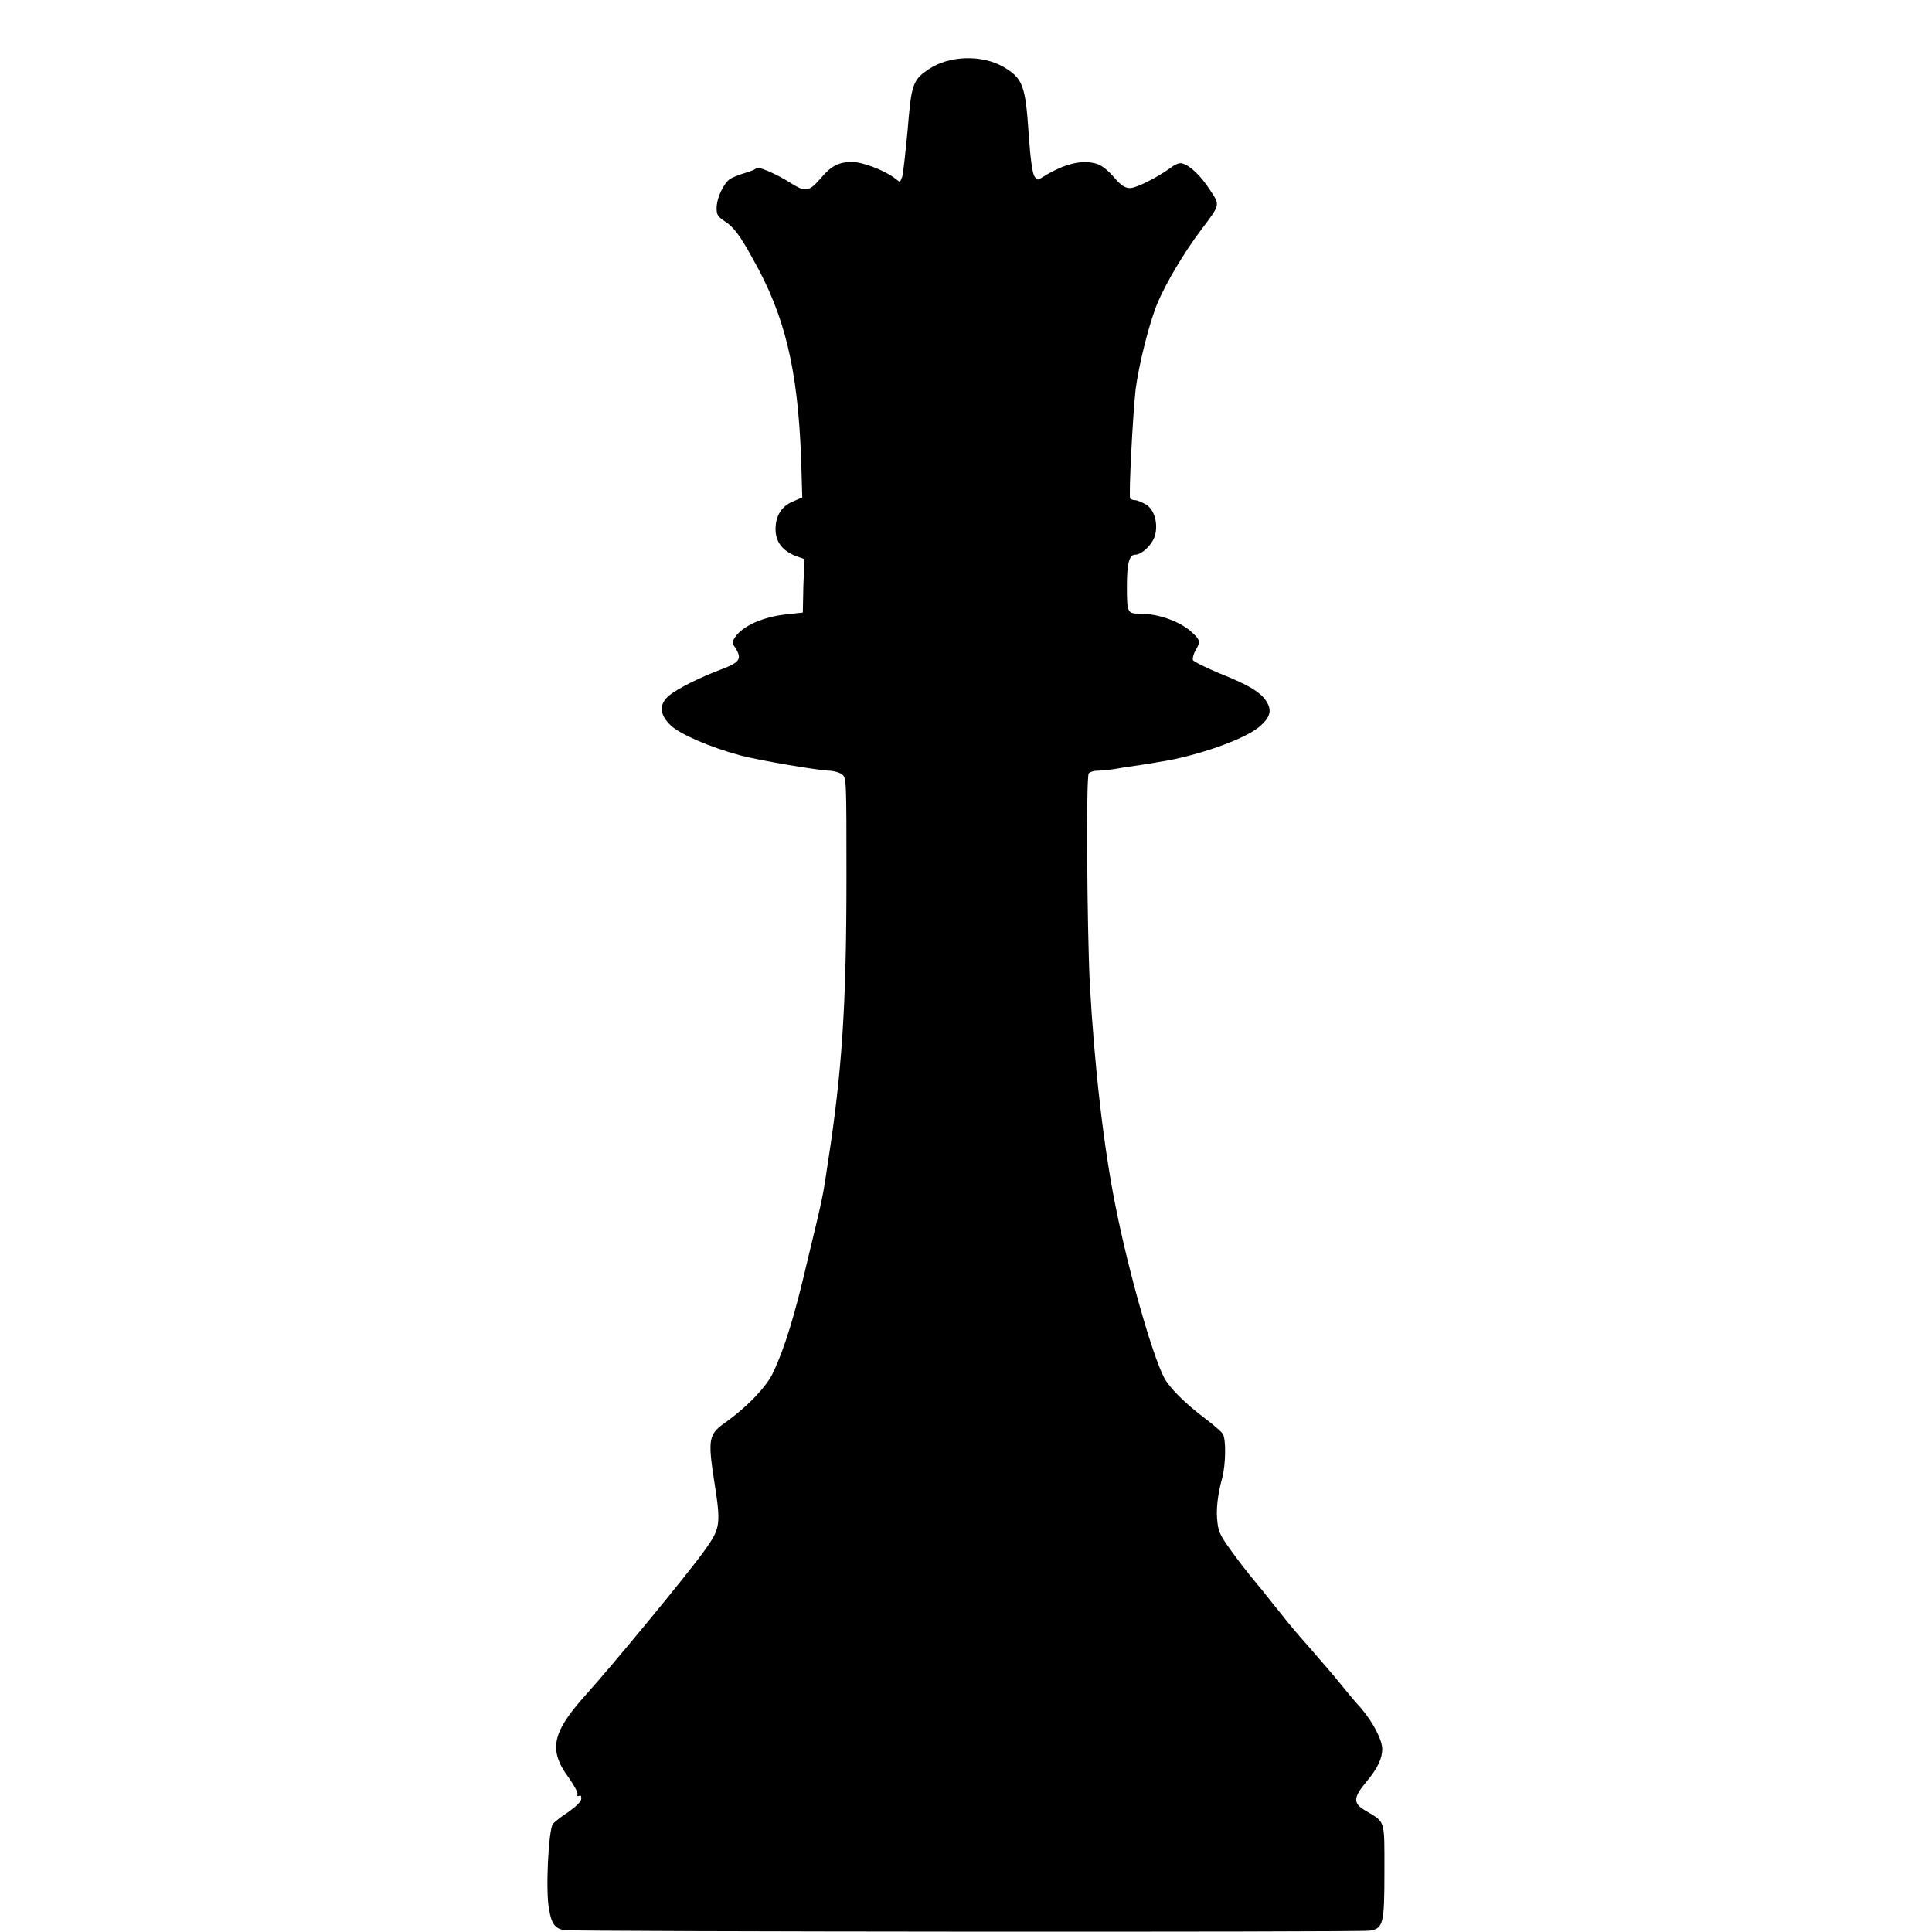 <?xml version="1.0" encoding="UTF-8" standalone="no"?>
<!-- Created with Inkscape (http://www.inkscape.org/) -->

<svg
   xmlns:dc="http://purl.org/dc/elements/1.1/"
   xmlns:cc="http://creativecommons.org/ns#"
   xmlns:rdf="http://www.w3.org/1999/02/22-rdf-syntax-ns#"
   xmlns:svg="http://www.w3.org/2000/svg"
   xmlns="http://www.w3.org/2000/svg"
   xmlns:xlink="http://www.w3.org/1999/xlink"
   xmlns:sodipodi="http://sodipodi.sourceforge.net/DTD/sodipodi-0.dtd"
   xmlns:inkscape="http://www.inkscape.org/namespaces/inkscape"
   sodipodi:docname="2_Silueta_REMIX_DAMA_by DG-RA.svg"
   inkscape:version="0.92.1 r15371"
   version="1.1"
   id="svg2"
   height="500"
   width="500">
   <sodipodi:namedview
      id="base"
      pagecolor="#666666"
      bordercolor="#666666"
      borderopacity="1.0"
      inkscape:pageopacity="0"
      inkscape:pageshadow="2"
      inkscape:zoom="0.63773148"
      inkscape:cx="138.09365"
      inkscape:cy="275.82141"
      inkscape:document-units="in"
      inkscape:current-layer="layer1"
      showgrid="false"
      units="in"
      inkscape:window-width="1280"
      inkscape:window-height="748"
      inkscape:window-x="-8"
      inkscape:window-y="-8"
      inkscape:window-maximized="1"
      inkscape:snap-global="false"
      showguides="true"
      inkscape:guide-bbox="true"
      inkscape:snap-bbox="true"
      inkscape:object-nodes="true"
      inkscape:snap-to-guides="true" />
   <defs
      id="defs4">
      <linearGradient
         inkscape:collect="always"
         id="linearGradient15130">
         <stop
            style="stop-color:#50e1e5;stop-opacity:1"
            offset="0"
            id="stop15126" />
         <stop
            id="stop16050"
            offset="0.165"
            style="stop-color:#5c839a;stop-opacity:1" />
         <stop
            style="stop-color:#292836;stop-opacity:1"
            offset="0.823"
            id="stop16052" />
         <stop
            style="stop-color:#321916;stop-opacity:1"
            offset="1"
            id="stop15128" />
      </linearGradient>
      <inkscape:perspective
         id="perspective12276"
         inkscape:persp3d-origin="419.25598 : 86.174352 : 1"
         inkscape:vp_z="73.032233 : 511.43849 : 1"
         inkscape:vp_y="0 : 1000 : 0"
         inkscape:vp_x="762.38629 : 484.24038 : 1"
         sodipodi:type="inkscape:persp3d" />
      <linearGradient
         inkscape:collect="always"
         id="linearGradient10869">
         <stop
            style="stop-color:#ff0000;stop-opacity:1"
            offset="0"
            id="stop10871" />
         <stop
            style="stop-color:#ffff00;stop-opacity:0;"
            offset="1"
            id="stop10873" />
      </linearGradient>
      <linearGradient
         inkscape:collect="always"
         id="linearGradient32215">
         <stop
            style="stop-color:#ffffff;stop-opacity:1;"
            offset="0"
            id="stop32217" />
         <stop
            style="stop-color:#ffffff;stop-opacity:0;"
            offset="1"
            id="stop32219" />
      </linearGradient>
      <linearGradient
         inkscape:collect="always"
         id="linearGradient31478">
         <stop
            style="stop-color:#000000;stop-opacity:1;"
            offset="0"
            id="stop31480" />
         <stop
            style="stop-color:#000000;stop-opacity:0;"
            offset="1"
            id="stop31482" />
      </linearGradient>
      <linearGradient
         id="linearGradient31017"
         inkscape:collect="always">
         <stop
            id="stop31019"
            offset="0"
            style="stop-color:#00ccff;stop-opacity:1" />
         <stop
            id="stop31021"
            offset="1"
            style="stop-color:#0044aa;stop-opacity:1" />
      </linearGradient>
      <linearGradient
         inkscape:collect="always"
         id="linearGradient30777">
         <stop
            style="stop-color:#000080;stop-opacity:0"
            offset="0"
            id="stop30779" />
         <stop
            style="stop-color:#00ccff;stop-opacity:1"
            offset="1"
            id="stop30781" />
      </linearGradient>
      <linearGradient
         inkscape:collect="always"
         id="linearGradient29410">
         <stop
            style="stop-color:#ffffff;stop-opacity:1;"
            offset="0"
            id="stop29412" />
         <stop
            style="stop-color:#ffffff;stop-opacity:0;"
            offset="1"
            id="stop29414" />
      </linearGradient>
      <linearGradient
         inkscape:collect="always"
         id="linearGradient29398">
         <stop
            style="stop-color:#ff0000;stop-opacity:1"
            offset="0"
            id="stop29400" />
         <stop
            style="stop-color:#800000;stop-opacity:1"
            offset="1"
            id="stop29402" />
      </linearGradient>
      <linearGradient
         id="linearGradient29225"
         inkscape:collect="always">
         <stop
            id="stop29227"
            offset="0"
            style="stop-color:#b3b3b3;stop-opacity:1" />
         <stop
            id="stop29229"
            offset="1"
            style="stop-color:#ffffff;stop-opacity:0;" />
      </linearGradient>
      <linearGradient
         inkscape:collect="always"
         id="linearGradient29213">
         <stop
            style="stop-color:#ffffff;stop-opacity:1;"
            offset="0"
            id="stop29215" />
         <stop
            style="stop-color:#ffffff;stop-opacity:0;"
            offset="1"
            id="stop29217" />
      </linearGradient>
      <linearGradient
         inkscape:collect="always"
         id="linearGradient15333">
         <stop
            style="stop-color:#ffffff;stop-opacity:1;"
            offset="0"
            id="stop15335" />
         <stop
            style="stop-color:#ffffff;stop-opacity:0;"
            offset="1"
            id="stop15337" />
      </linearGradient>
      <linearGradient
         inkscape:collect="always"
         id="linearGradient8850">
         <stop
            style="stop-color:#666666;stop-opacity:1"
            offset="0"
            id="stop8852" />
         <stop
            style="stop-color:#e6e6e6;stop-opacity:1"
            offset="1"
            id="stop8854" />
      </linearGradient>
      <linearGradient
         inkscape:collect="always"
         id="linearGradient10348">
         <stop
            style="stop-color:#ffffff;stop-opacity:1;"
            offset="0"
            id="stop10350" />
         <stop
            style="stop-color:#ffffff;stop-opacity:0;"
            offset="1"
            id="stop10352" />
      </linearGradient>
      <inkscape:perspective
         sodipodi:type="inkscape:persp3d"
         inkscape:vp_x="5.150616 : 1034.959 : 1"
         inkscape:vp_y="0 : 1000 : 0"
         inkscape:vp_z="988.53596 : 1031.9727 : 1"
         inkscape:persp3d-origin="630.4412 : 246.2095 : 1"
         id="perspective18995" />
      <linearGradient
         inkscape:collect="always"
         xlink:href="#linearGradient10590-8"
         id="linearGradient11278-8"
         gradientUnits="userSpaceOnUse"
         gradientTransform="matrix(0.939,0,0,0.939,583.781,153.331)"
         x1="349.996"
         y1="872.458"
         x2="349.996"
         y2="669.032" />
      <linearGradient
         inkscape:collect="always"
         id="linearGradient10590-8">
         <stop
            style="stop-color:#ffffff;stop-opacity:1;"
            offset="0"
            id="stop10592-2" />
         <stop
            style="stop-color:#ffffff;stop-opacity:0;"
            offset="1"
            id="stop10594-7" />
      </linearGradient>
      <linearGradient
         inkscape:collect="always"
         xlink:href="#linearGradient10590-2"
         id="linearGradient11278-1"
         gradientUnits="userSpaceOnUse"
         gradientTransform="matrix(0.939,0,0,0.939,583.781,153.331)"
         x1="349.996"
         y1="872.458"
         x2="349.996"
         y2="669.032" />
      <linearGradient
         inkscape:collect="always"
         id="linearGradient10590-2">
         <stop
            style="stop-color:#ffffff;stop-opacity:1;"
            offset="0"
            id="stop10592-6" />
         <stop
            style="stop-color:#ffffff;stop-opacity:0;"
            offset="1"
            id="stop10594-0" />
      </linearGradient>
      <linearGradient
         inkscape:collect="always"
         id="linearGradient10590-8-4">
         <stop
            style="stop-color:#ffffff;stop-opacity:1;"
            offset="0"
            id="stop10592-2-6" />
         <stop
            style="stop-color:#ffffff;stop-opacity:0;"
            offset="1"
            id="stop10594-7-0" />
      </linearGradient>
      <linearGradient
         y2="742.884"
         x2="351.023"
         y1="1032.674"
         x1="351.023"
         gradientTransform="matrix(0,-1.912,1.912,0,-1030.743,769.311)"
         gradientUnits="userSpaceOnUse"
         id="linearGradient11398"
         xlink:href="#linearGradient10590-8-4"
         inkscape:collect="always" />
      <linearGradient
         inkscape:collect="always"
         xlink:href="#linearGradient10590-8-2"
         id="linearGradient11324-6"
         gradientUnits="userSpaceOnUse"
         gradientTransform="matrix(0,-1.912,1.912,0,-546.601,926.47)"
         x1="351.023"
         y1="1032.674"
         x2="351.023"
         y2="742.884" />
      <linearGradient
         inkscape:collect="always"
         id="linearGradient10590-8-2">
         <stop
            style="stop-color:#ffffff;stop-opacity:1;"
            offset="0"
            id="stop10592-2-4" />
         <stop
            style="stop-color:#ffffff;stop-opacity:0;"
            offset="1"
            id="stop10594-7-5" />
      </linearGradient>
      <linearGradient
         inkscape:collect="always"
         xlink:href="#linearGradient10348"
         id="linearGradient11124"
         x1="288.228"
         y1="617.339"
         x2="305.909"
         y2="680.738"
         gradientUnits="userSpaceOnUse" />
      <linearGradient
         inkscape:collect="always"
         xlink:href="#linearGradient8850"
         id="linearGradient8856"
         x1="124.758"
         y1="995.889"
         x2="124.758"
         y2="520.835"
         gradientUnits="userSpaceOnUse" />
      <clipPath
         id="clipPath18983"
         clipPathUnits="userSpaceOnUse">
         <rect
            ry="6.02"
            rx="5.367"
            y="377.283"
            x="462.555"
            height="127.753"
            width="204.112"
            id="rect18985"
            style="fill:#0000ff;fill-rule:evenodd;stroke:#000000;stroke-width:1px;stroke-linecap:butt;stroke-linejoin:miter;stroke-opacity:1" />
      </clipPath>
      <linearGradient
         inkscape:collect="always"
         xlink:href="#linearGradient29213-8"
         id="linearGradient29247-2"
         gradientUnits="userSpaceOnUse"
         gradientTransform="matrix(0.988,0,0,0.67,-6.271,-169.094)"
         x1="561.878"
         y1="-366.996"
         x2="561.878"
         y2="-388.648" />
      <linearGradient
         inkscape:collect="always"
         id="linearGradient29213-8">
         <stop
            style="stop-color:#ffffff;stop-opacity:1;"
            offset="0"
            id="stop29215-2" />
         <stop
            style="stop-color:#ffffff;stop-opacity:0;"
            offset="1"
            id="stop29217-9" />
      </linearGradient>
      <clipPath
         clipPathUnits="userSpaceOnUse"
         id="clipPath29875">
         <path
            style="display:inline;fill:none;stroke:#ffff00;stroke-width:4;stroke-linecap:butt;stroke-linejoin:miter;stroke-opacity:1"
            d="m 271.405,-375.712 0.719,1.625 c 257.35,3.625 465.469,463.96 465.469,1031.344 0,0.302 2e-4,0.604 0,0.906 l 0.625,1.406 h 212.188 v -1015.281 c 0,-14.204 -6.66,-20 -19.5,-20 z"
            id="path29877"
            inkscape:connector-curvature="0" />
      </clipPath>
      <clipPath
         clipPathUnits="userSpaceOnUse"
         id="clipPath29920">
         <rect
            style="fill:#0000ff;fill-rule:evenodd;stroke:none"
            id="rect29922"
            width="990"
            height="1530"
            x="0"
            y="-477.637"
            rx="12.218"
            ry="10.541" />
      </clipPath>
      <linearGradient
         inkscape:collect="always"
         xlink:href="#linearGradient29398"
         id="linearGradient31145"
         gradientUnits="userSpaceOnUse"
         x1="464.841"
         y1="-33.468"
         x2="464.841"
         y2="-101.438" />
      <linearGradient
         inkscape:collect="always"
         xlink:href="#linearGradient29410"
         id="linearGradient31147"
         gradientUnits="userSpaceOnUse"
         x1="462.603"
         y1="-135.944"
         x2="462.603"
         y2="-64.717" />
      <linearGradient
         inkscape:collect="always"
         xlink:href="#linearGradient29398"
         id="linearGradient31149"
         gradientUnits="userSpaceOnUse"
         x1="464.841"
         y1="-33.468"
         x2="464.841"
         y2="-101.438" />
      <linearGradient
         inkscape:collect="always"
         xlink:href="#linearGradient29410"
         id="linearGradient31151"
         gradientUnits="userSpaceOnUse"
         x1="462.603"
         y1="-135.944"
         x2="462.603"
         y2="-64.717" />
      <linearGradient
         inkscape:collect="always"
         xlink:href="#linearGradient29398"
         id="linearGradient31153"
         gradientUnits="userSpaceOnUse"
         x1="464.841"
         y1="-33.468"
         x2="464.841"
         y2="-101.438" />
      <linearGradient
         inkscape:collect="always"
         xlink:href="#linearGradient29410"
         id="linearGradient31155"
         gradientUnits="userSpaceOnUse"
         x1="462.603"
         y1="-135.944"
         x2="462.603"
         y2="-64.717" />
      <linearGradient
         inkscape:collect="always"
         xlink:href="#linearGradient29398"
         id="linearGradient31215"
         gradientUnits="userSpaceOnUse"
         x1="464.841"
         y1="-33.468"
         x2="464.841"
         y2="-101.438" />
      <linearGradient
         inkscape:collect="always"
         xlink:href="#linearGradient29410"
         id="linearGradient31217"
         gradientUnits="userSpaceOnUse"
         x1="462.603"
         y1="-135.944"
         x2="462.603"
         y2="-64.717" />
      <linearGradient
         inkscape:collect="always"
         xlink:href="#linearGradient29398"
         id="linearGradient31219"
         gradientUnits="userSpaceOnUse"
         x1="464.841"
         y1="-33.468"
         x2="464.841"
         y2="-101.438" />
      <linearGradient
         inkscape:collect="always"
         xlink:href="#linearGradient29410"
         id="linearGradient31221"
         gradientUnits="userSpaceOnUse"
         x1="462.603"
         y1="-135.944"
         x2="462.603"
         y2="-64.717" />
      <linearGradient
         inkscape:collect="always"
         xlink:href="#linearGradient29398"
         id="linearGradient31223"
         gradientUnits="userSpaceOnUse"
         x1="464.841"
         y1="-33.468"
         x2="464.841"
         y2="-101.438" />
      <linearGradient
         inkscape:collect="always"
         xlink:href="#linearGradient29410"
         id="linearGradient31225"
         gradientUnits="userSpaceOnUse"
         x1="462.603"
         y1="-135.944"
         x2="462.603"
         y2="-64.717" />
      <linearGradient
         inkscape:collect="always"
         xlink:href="#linearGradient31478"
         id="linearGradient32249"
         gradientUnits="userSpaceOnUse"
         gradientTransform="matrix(1,0,0,3.174,0,-2287.585)"
         x1="466.022"
         y1="1042.165"
         x2="466.022"
         y2="1000.356" />
      <linearGradient
         inkscape:collect="always"
         xlink:href="#linearGradient29225"
         id="linearGradient32251"
         gradientUnits="userSpaceOnUse"
         x1="622.043"
         y1="-466.304"
         x2="622.043"
         y2="-438.012" />
      <linearGradient
         inkscape:collect="always"
         xlink:href="#linearGradient29213"
         id="linearGradient32253"
         gradientUnits="userSpaceOnUse"
         gradientTransform="matrix(0.988,0,0,0.67,-6.271,-169.094)"
         x1="561.878"
         y1="-366.996"
         x2="561.878"
         y2="-388.648" />
      <linearGradient
         inkscape:collect="always"
         xlink:href="#linearGradient31017"
         id="linearGradient32255"
         gradientUnits="userSpaceOnUse"
         x1="464.841"
         y1="-33.468"
         x2="464.841"
         y2="-101.438" />
      <linearGradient
         inkscape:collect="always"
         xlink:href="#linearGradient29410"
         id="linearGradient32257"
         gradientUnits="userSpaceOnUse"
         x1="462.603"
         y1="-135.944"
         x2="462.603"
         y2="-64.717" />
      <linearGradient
         inkscape:collect="always"
         xlink:href="#linearGradient31017"
         id="linearGradient32259"
         gradientUnits="userSpaceOnUse"
         x1="464.841"
         y1="-33.468"
         x2="464.841"
         y2="-101.438" />
      <linearGradient
         inkscape:collect="always"
         xlink:href="#linearGradient29410"
         id="linearGradient32261"
         gradientUnits="userSpaceOnUse"
         x1="462.603"
         y1="-135.944"
         x2="462.603"
         y2="-64.717" />
      <linearGradient
         inkscape:collect="always"
         xlink:href="#linearGradient31017"
         id="linearGradient32263"
         gradientUnits="userSpaceOnUse"
         x1="464.841"
         y1="-33.468"
         x2="464.841"
         y2="-101.438" />
      <linearGradient
         inkscape:collect="always"
         xlink:href="#linearGradient29410"
         id="linearGradient32265"
         gradientUnits="userSpaceOnUse"
         x1="462.603"
         y1="-135.944"
         x2="462.603"
         y2="-64.717" />
      <linearGradient
         inkscape:collect="always"
         xlink:href="#linearGradient31017"
         id="linearGradient32267"
         gradientUnits="userSpaceOnUse"
         x1="464.841"
         y1="-33.468"
         x2="464.841"
         y2="-101.438" />
      <linearGradient
         inkscape:collect="always"
         xlink:href="#linearGradient29410"
         id="linearGradient32269"
         gradientUnits="userSpaceOnUse"
         x1="462.603"
         y1="-135.944"
         x2="462.603"
         y2="-64.717" />
      <linearGradient
         inkscape:collect="always"
         xlink:href="#linearGradient10869"
         id="linearGradient10875"
         x1="-212.106"
         y1="-163.17"
         x2="-348.752"
         y2="-167.249"
         gradientUnits="userSpaceOnUse"
         gradientTransform="matrix(1.188,0,0,1.188,73.223,22.628)" />
      <linearGradient
         inkscape:collect="always"
         xlink:href="#linearGradient30777"
         id="linearGradient10877"
         gradientUnits="userSpaceOnUse"
         gradientTransform="translate(-225.85,-860.572)"
         x1="635.215"
         y1="286.861"
         x2="635.215"
         y2="139.522" />
      <linearGradient
         inkscape:collect="always"
         xlink:href="#linearGradient10869"
         id="linearGradient11103"
         gradientUnits="userSpaceOnUse"
         gradientTransform="matrix(0.232,0,0,0.232,-439.124,-434.271)"
         x1="-212.106"
         y1="-163.17"
         x2="-348.752"
         y2="-167.249" />
      <linearGradient
         inkscape:collect="always"
         xlink:href="#linearGradient32215"
         id="linearGradient13485"
         gradientUnits="userSpaceOnUse"
         gradientTransform="matrix(1.002,0,0,1.198,-21.367,-526.802)"
         x1="-109.238"
         y1="-491.702"
         x2="374.527"
         y2="599.547" />
      <linearGradient
         inkscape:collect="always"
         xlink:href="#linearGradient32215"
         id="linearGradient14018"
         gradientUnits="userSpaceOnUse"
         gradientTransform="matrix(-1.002,0,0,-1.087,1011.395,1096.988)"
         x1="-109.238"
         y1="-491.702"
         x2="374.527"
         y2="599.547" />
      <linearGradient
         inkscape:collect="always"
         xlink:href="#linearGradient31478"
         id="linearGradient14066"
         gradientUnits="userSpaceOnUse"
         gradientTransform="matrix(1,0,0,3.174,0,-2287.585)"
         x1="466.022"
         y1="1042.165"
         x2="466.022"
         y2="1000.356" />
      <clipPath
         clipPathUnits="userSpaceOnUse"
         id="clipPath14070">
         <rect
            ry="0"
            rx="0"
            y="-477.637"
            x="3.7107193e-013"
            height="1530"
            width="990"
            id="rect14072"
            style="opacity:0.5;fill:#0000ff;fill-rule:evenodd;stroke:none" />
      </clipPath>
      <linearGradient
         inkscape:collect="always"
         xlink:href="#linearGradient30777"
         id="linearGradient10629"
         gradientUnits="userSpaceOnUse"
         gradientTransform="translate(-225.85,-860.572)"
         x1="635.215"
         y1="286.861"
         x2="635.215"
         y2="139.522" />
      <linearGradient
         inkscape:collect="always"
         xlink:href="#linearGradient15333"
         id="linearGradient10631"
         gradientUnits="userSpaceOnUse"
         gradientTransform="translate(-865.426,279.099)"
         x1="288.711"
         y1="-793.133"
         x2="154.216"
         y2="-793.133" />
      <linearGradient
         inkscape:collect="always"
         xlink:href="#linearGradient30777"
         id="linearGradient10645"
         gradientUnits="userSpaceOnUse"
         gradientTransform="translate(-225.85,-860.572)"
         x1="635.215"
         y1="286.861"
         x2="635.215"
         y2="139.522" />
      <linearGradient
         inkscape:collect="always"
         xlink:href="#linearGradient15333"
         id="linearGradient10647"
         gradientUnits="userSpaceOnUse"
         gradientTransform="translate(-865.426,279.099)"
         x1="288.711"
         y1="-793.133"
         x2="154.216"
         y2="-793.133" />
      <linearGradient
         inkscape:collect="always"
         xlink:href="#linearGradient30777"
         id="linearGradient10661"
         gradientUnits="userSpaceOnUse"
         gradientTransform="translate(-225.85,-860.572)"
         x1="635.215"
         y1="286.861"
         x2="635.215"
         y2="139.522" />
      <linearGradient
         inkscape:collect="always"
         xlink:href="#linearGradient15333"
         id="linearGradient10663"
         gradientUnits="userSpaceOnUse"
         gradientTransform="translate(-865.426,279.099)"
         x1="288.711"
         y1="-793.133"
         x2="154.216"
         y2="-793.133" />
      <linearGradient
         inkscape:collect="always"
         xlink:href="#linearGradient30777"
         id="linearGradient10677"
         gradientUnits="userSpaceOnUse"
         gradientTransform="translate(-225.85,-860.572)"
         x1="635.215"
         y1="286.861"
         x2="635.215"
         y2="139.522" />
      <linearGradient
         inkscape:collect="always"
         xlink:href="#linearGradient15333"
         id="linearGradient10679"
         gradientUnits="userSpaceOnUse"
         gradientTransform="translate(-865.426,279.099)"
         x1="288.711"
         y1="-793.133"
         x2="154.216"
         y2="-793.133" />
      <linearGradient
         inkscape:collect="always"
         xlink:href="#linearGradient30777"
         id="linearGradient10693"
         gradientUnits="userSpaceOnUse"
         gradientTransform="translate(-225.85,-860.572)"
         x1="635.215"
         y1="286.861"
         x2="635.215"
         y2="139.522" />
      <linearGradient
         inkscape:collect="always"
         xlink:href="#linearGradient15333"
         id="linearGradient10695"
         gradientUnits="userSpaceOnUse"
         gradientTransform="translate(-865.426,279.099)"
         x1="288.711"
         y1="-793.133"
         x2="154.216"
         y2="-793.133" />
      <linearGradient
         inkscape:collect="always"
         xlink:href="#linearGradient30777"
         id="linearGradient10709"
         gradientUnits="userSpaceOnUse"
         gradientTransform="translate(-225.85,-860.572)"
         x1="635.215"
         y1="286.861"
         x2="635.215"
         y2="139.522" />
      <linearGradient
         inkscape:collect="always"
         xlink:href="#linearGradient15333"
         id="linearGradient10711"
         gradientUnits="userSpaceOnUse"
         gradientTransform="translate(-865.426,279.099)"
         x1="288.711"
         y1="-793.133"
         x2="154.216"
         y2="-793.133" />
      <linearGradient
         inkscape:collect="always"
         xlink:href="#linearGradient30777"
         id="linearGradient10725"
         gradientUnits="userSpaceOnUse"
         gradientTransform="translate(-225.85,-860.572)"
         x1="635.215"
         y1="286.861"
         x2="635.215"
         y2="139.522" />
      <linearGradient
         inkscape:collect="always"
         xlink:href="#linearGradient15333"
         id="linearGradient10727"
         gradientUnits="userSpaceOnUse"
         gradientTransform="translate(-865.426,279.099)"
         x1="288.711"
         y1="-793.133"
         x2="154.216"
         y2="-793.133" />
      <linearGradient
         inkscape:collect="always"
         xlink:href="#linearGradient30777"
         id="linearGradient10741"
         gradientUnits="userSpaceOnUse"
         gradientTransform="translate(-225.85,-860.572)"
         x1="635.215"
         y1="286.861"
         x2="635.215"
         y2="139.522" />
      <linearGradient
         inkscape:collect="always"
         xlink:href="#linearGradient15333"
         id="linearGradient10743"
         gradientUnits="userSpaceOnUse"
         gradientTransform="translate(-865.426,279.099)"
         x1="288.711"
         y1="-793.133"
         x2="154.216"
         y2="-793.133" />
      <linearGradient
         inkscape:collect="always"
         xlink:href="#linearGradient30777"
         id="linearGradient10757"
         gradientUnits="userSpaceOnUse"
         gradientTransform="translate(-225.85,-860.572)"
         x1="635.215"
         y1="286.861"
         x2="635.215"
         y2="139.522" />
      <linearGradient
         inkscape:collect="always"
         xlink:href="#linearGradient15333"
         id="linearGradient10759"
         gradientUnits="userSpaceOnUse"
         gradientTransform="translate(-865.426,279.099)"
         x1="288.711"
         y1="-793.133"
         x2="154.216"
         y2="-793.133" />
      <linearGradient
         inkscape:collect="always"
         xlink:href="#linearGradient30777"
         id="linearGradient10773"
         gradientUnits="userSpaceOnUse"
         gradientTransform="translate(-225.85,-860.572)"
         x1="635.215"
         y1="286.861"
         x2="635.215"
         y2="139.522" />
      <linearGradient
         inkscape:collect="always"
         xlink:href="#linearGradient15333"
         id="linearGradient10775"
         gradientUnits="userSpaceOnUse"
         gradientTransform="translate(-865.426,279.099)"
         x1="288.711"
         y1="-793.133"
         x2="154.216"
         y2="-793.133" />
      <linearGradient
         inkscape:collect="always"
         xlink:href="#linearGradient30777"
         id="linearGradient10789"
         gradientUnits="userSpaceOnUse"
         gradientTransform="translate(-225.85,-860.572)"
         x1="635.215"
         y1="286.861"
         x2="635.215"
         y2="139.522" />
      <linearGradient
         inkscape:collect="always"
         xlink:href="#linearGradient15333"
         id="linearGradient10791"
         gradientUnits="userSpaceOnUse"
         gradientTransform="translate(-865.426,279.099)"
         x1="288.711"
         y1="-793.133"
         x2="154.216"
         y2="-793.133" />
      <linearGradient
         inkscape:collect="always"
         xlink:href="#linearGradient30777"
         id="linearGradient10805"
         gradientUnits="userSpaceOnUse"
         gradientTransform="translate(-225.85,-860.572)"
         x1="635.215"
         y1="286.861"
         x2="635.215"
         y2="139.522" />
      <linearGradient
         inkscape:collect="always"
         xlink:href="#linearGradient15333"
         id="linearGradient10807"
         gradientUnits="userSpaceOnUse"
         gradientTransform="translate(-865.426,279.099)"
         x1="288.711"
         y1="-793.133"
         x2="154.216"
         y2="-793.133" />
      <pattern
         id="pattern16122"
         patternTransform="translate(-811.179,496.865)"
         height="290.689"
         width="290.72"
         patternUnits="userSpaceOnUse">
         <path
            sodipodi:type="star"
            style="fill:#ffff00;fill-rule:evenodd;stroke:none"
            id="path15374"
            sodipodi:sides="65"
            sodipodi:cx="254.54152"
            sodipodi:cy="1323.8293"
            sodipodi:r1="145.40681"
            sodipodi:r2="74.281784"
            sodipodi:arg1="-2.6901395"
            sodipodi:arg2="-2.3611841"
            inkscape:flatsided="false"
            inkscape:rounded="0"
            inkscape:randomized="0"
            d="m 123.702,1260.392 78.053,11.175 -71.319,-23.506 76.61,18.656 -68.718,-30.28 74.451,25.963 -65.474,-36.771 71.598,33.027 -61.62,-42.918 68.076,39.783 -57.19,-48.665 63.919,46.167 -52.226,-53.958 59.165,52.121 -46.775,-58.746 53.858,57.588 -40.886,-62.986 48.049,62.517 -34.616,-66.638 41.791,66.863 -28.023,-69.668 35.142,70.584 -21.169,-72.048 28.166,73.646 -14.116,-73.754 20.927,76.021 -6.932,-74.772 13.492,77.686 0.317,-75.093 5.931,78.625 7.563,-74.711 -1.685,78.83 14.738,-73.632 -9.285,78.3 21.776,-71.866 -16.799,77.038 28.611,-69.429 -24.156,75.057 35.178,-66.344 -31.287,72.375 41.417,-62.639 -38.126,69.018 47.269,-58.349 -44.61,65.016 52.68,-53.515 -50.676,60.407 57.599,-48.18 -56.27,55.234 61.98,-42.396 -61.338,49.545 65.782,-36.217 -65.833,43.394 68.971,-29.699 -69.714,36.838 71.515,-22.903 -72.944,29.937 73.392,-15.894 -75.493,22.757 74.583,-8.737 -77.337,15.365 75.078,-1.498 -78.459,7.829 74.872,5.755 -78.848,0.22 73.967,12.955 -78.501,-7.391 72.372,20.033 -77.421,-14.933 70.1,26.925 -75.619,-22.335 67.174,33.565 -73.11,-29.529 63.621,39.891 -69.919,-36.447 59.474,45.845 -66.075,-43.026 54.772,51.371 -61.614,-49.202 49.558,56.418 -56.577,-54.919 43.882,60.937 -51.013,-60.123 37.796,64.888 -44.972,-64.766 31.356,68.233 -38.511,-68.804 24.625,70.941 -31.691,-72.199 17.663,72.986 -24.575,-74.921 10.536,74.35 -17.229,-76.943 3.311,75.02 -9.723,-78.247 -3.945,74.989 -2.125,-78.82 -11.164,74.259 5.492,-78.657 -18.279,72.835 13.058,-77.76 -25.223,70.73 20.501,-76.136 -31.932,67.966 27.754,-73.802 -38.342,64.567 34.747,-70.779 -44.395,60.565 41.416,-67.095 -50.033,55.997 47.699,-62.785 -55.204,50.907 53.536,-57.888 -59.859,45.341 58.873,-52.451 -63.956,39.352 63.66,-46.524 -67.455,32.996 67.853,-40.163 -70.325,26.332 71.412,-33.426 -72.538,19.421 74.305,-26.378 -74.074,12.33 76.504,-19.083 -74.918,5.123 77.989,-11.611 -75.063,-2.131 78.745,-4.029 -74.507,-9.366 78.767,3.589 z"
            transform="translate(-109.209,-1178.543)"
            inkscape:transform-center-y="-28.943195" />
      </pattern>
      <radialGradient
         inkscape:collect="always"
         xlink:href="#linearGradient15130"
         id="radialGradient15134-7-2"
         cx="540.383"
         cy="27.302"
         fx="540.383"
         fy="27.302"
         r="475.567"
         gradientTransform="matrix(0.825,0,0,0.427,-187.988,238.347)"
         gradientUnits="userSpaceOnUse" />
      <pattern
         y="0"
         x="0"
         height="6"
         width="6"
         patternUnits="userSpaceOnUse"
         id="EMFhbasepattern" />
      <pattern
         y="0"
         x="0"
         height="6"
         width="6"
         patternUnits="userSpaceOnUse"
         id="EMFhbasepattern-7" />
      <pattern
         y="0"
         x="0"
         height="6"
         width="6"
         patternUnits="userSpaceOnUse"
         id="EMFhbasepattern-3" />
      <pattern
         y="0"
         x="0"
         height="6"
         width="6"
         patternUnits="userSpaceOnUse"
         id="EMFhbasepattern-5" />
      <pattern
         y="0"
         x="0"
         height="6"
         width="6"
         patternUnits="userSpaceOnUse"
         id="EMFhbasepattern-9" />
      <pattern
         y="0"
         x="0"
         height="6"
         width="6"
         patternUnits="userSpaceOnUse"
         id="EMFhbasepattern-4" />
      <pattern
         y="0"
         x="0"
         height="6"
         width="6"
         patternUnits="userSpaceOnUse"
         id="EMFhbasepattern-2" />
      <pattern
         y="0"
         x="0"
         height="6"
         width="6"
         patternUnits="userSpaceOnUse"
         id="EMFhbasepattern-0" />
      <pattern
         y="0"
         x="0"
         height="6"
         width="6"
         patternUnits="userSpaceOnUse"
         id="EMFhbasepattern-39" />
      <pattern
         y="0"
         x="0"
         height="6"
         width="6"
         patternUnits="userSpaceOnUse"
         id="EMFhbasepattern-09" />
      <pattern
         y="0"
         x="0"
         height="6"
         width="6"
         patternUnits="userSpaceOnUse"
         id="EMFhbasepattern-50" />
      <pattern
         y="0"
         x="0"
         height="6"
         width="6"
         patternUnits="userSpaceOnUse"
         id="EMFhbasepattern-1" />
      <pattern
         y="0"
         x="0"
         height="6"
         width="6"
         patternUnits="userSpaceOnUse"
         id="EMFhbasepattern-8" />
      <pattern
         y="0"
         x="0"
         height="6"
         width="6"
         patternUnits="userSpaceOnUse"
         id="EMFhbasepattern-6" />
   </defs>
   <g
      inkscape:label="Capa 1"
      inkscape:groupmode="layer"
      id="layer1"
      transform="translate(0,-552.363)"
      style="display:inline">
      <g
         id="g179"
         transform="matrix(1.765,0,0,1.765,-372.733,-877.978)">
         <path
            inkscape:connector-curvature="0"
            style="fill:#000000;fill-opacity:1;fill-rule:nonzero;stroke:none"
            d="m 293.856,1093.406 c -1.28,-0.24 -1.84,-0.96 -2.16,-3.04 -0.56,-2.64 -0.08,-11.76 0.56,-12.56 0.24,-0.24 1.28,-1.12 2.32,-1.76 1.2,-0.88 1.84,-1.52 1.84,-1.92 0,-0.4 -0.08,-0.56 -0.32,-0.4 -0.24,0.08 -0.32,0 -0.24,-0.24 0.08,-0.24 -0.48,-1.28 -1.2,-2.32 -3.12,-4.16 -2.56,-6.72 2.4,-12.24 3.84,-4.24 15.12,-17.92 17.44,-21.2 2.4,-3.36 2.4,-3.84 1.36,-10.48 -0.88,-5.76 -0.72,-6.56 1.52,-8.16 3.2,-2.24 6.32,-5.44 7.2,-7.52 1.68,-3.52 3.2,-8.56 4.96,-16.16 2.32,-9.6 2.32,-9.6 3.04,-14.56 2.08,-13.36 2.72,-23.2 2.72,-41.84 0,-14.16 0,-14.64 -0.64,-15.04 -0.32,-0.32 -1.12,-0.48 -1.68,-0.56 -1.6,0 -10.48,-1.52 -13.2,-2.24 -4.48,-1.2 -8.88,-3.12 -10.24,-4.4 -1.68,-1.6 -1.76,-3.12 -0.24,-4.4 1.28,-1.04 4.48,-2.64 7.68,-3.84 2.72,-1.04 3.04,-1.52 2,-3.2 -0.48,-0.64 -0.48,-0.8 0,-1.52 1.12,-1.68 4.24,-3.04 7.76,-3.36 l 2.16,-0.24 0.08,-3.92 0.16,-3.92 -1.36,-0.48 c -1.92,-0.8 -2.88,-2.08 -2.88,-3.92 0,-2 0.96,-3.44 2.64,-4.08 l 1.28,-0.56 -0.16,-5.44 c -0.48,-13.44 -2.4,-21.28 -7.12,-29.6 -1.84,-3.36 -2.8,-4.64 -4.08,-5.44 -1.04,-0.72 -1.2,-0.96 -1.2,-1.92 0,-1.52 1.04,-3.68 2,-4.32 0.4,-0.24 1.44,-0.64 2.24,-0.88 0.88,-0.24 1.52,-0.56 1.52,-0.64 0,-0.48 2.96,0.72 5.52,2.4 1.76,1.04 2.32,0.96 3.92,-0.88 1.6,-1.92 2.72,-2.48 4.8,-2.48 1.44,0.08 4.32,1.12 5.92,2.24 l 0.96,0.72 0.32,-0.72 c 0.16,-0.48 0.48,-3.52 0.8,-6.8 0.56,-6.8 0.72,-7.44 3.12,-9.04 2.96,-2 7.76,-2.16 10.96,-0.32 2.8,1.68 3.2,2.64 3.68,9.84 0.24,3.6 0.56,5.92 0.88,6.24 0.4,0.56 0.4,0.56 1.28,0 3.12,-1.92 5.76,-2.56 7.92,-1.84 0.72,0.24 1.68,1.04 2.48,2 1.04,1.2 1.6,1.52 2.32,1.52 0.88,0 3.92,-1.52 5.92,-2.96 0.72,-0.56 1.36,-0.8 1.76,-0.64 1.12,0.32 2.64,1.76 4,3.84 1.52,2.32 1.6,2.08 -1.36,6 -2.4,3.2 -5.04,7.6 -6.32,10.64 -1.2,2.88 -2.72,8.96 -3.2,12.64 -0.4,3.52 -1.04,15.6 -0.8,16 0.16,0.16 0.48,0.24 0.72,0.24 0.32,0 1.04,0.32 1.6,0.64 1.2,0.72 1.76,2.64 1.36,4.4 -0.32,1.36 -1.92,2.96 -2.96,2.96 -0.88,0 -1.2,1.36 -1.2,4.64 0,3.92 0.08,4 1.92,4 2.72,0 6.08,1.2 7.76,2.88 1.04,0.96 1.12,1.28 0.4,2.48 -0.32,0.56 -0.48,1.2 -0.4,1.44 0.08,0.24 1.92,1.12 4,2 4.24,1.68 6.08,2.8 6.88,4.24 0.72,1.28 0.4,2.24 -1.2,3.6 -2.24,1.84 -9.28,4.32 -14.72,5.12 -1.2,0.24 -3.52,0.56 -5.12,0.8 -1.6,0.32 -3.28,0.48 -3.92,0.48 -0.56,0 -1.12,0.24 -1.2,0.4 -0.4,0.56 -0.24,22.72 0.16,30.8 0.64,11.68 2,24 3.84,32.96 1.84,9.28 5.28,21.36 7.04,24.8 0.8,1.52 3.04,3.76 6,6 1.28,0.96 2.48,2 2.64,2.32 0.48,0.88 0.4,4.4 -0.08,6.32 -0.72,2.64 -0.96,4.8 -0.72,6.64 0.16,1.52 0.56,2.16 2.56,4.88 1.28,1.76 3.12,4 4,5.04 0.88,1.12 2.16,2.72 2.88,3.6 0.72,0.96 2.4,2.96 3.84,4.56 1.36,1.6 3.36,3.84 4.32,5.04 0.96,1.2 2.48,3.04 3.44,4.08 1.84,2.16 3.12,4.72 3.12,6 0,1.36 -0.64,2.8 -2.32,4.8 -2,2.4 -2,3.2 0,4.32 2.8,1.68 2.64,1.2 2.64,8.8 0,7.76 -0.16,8.4 -2.16,8.72 -1.36,0.24 -116.879,0.16 -118.159,-0.08 z"
            id="path166" />
      </g>
   </g>
</svg>